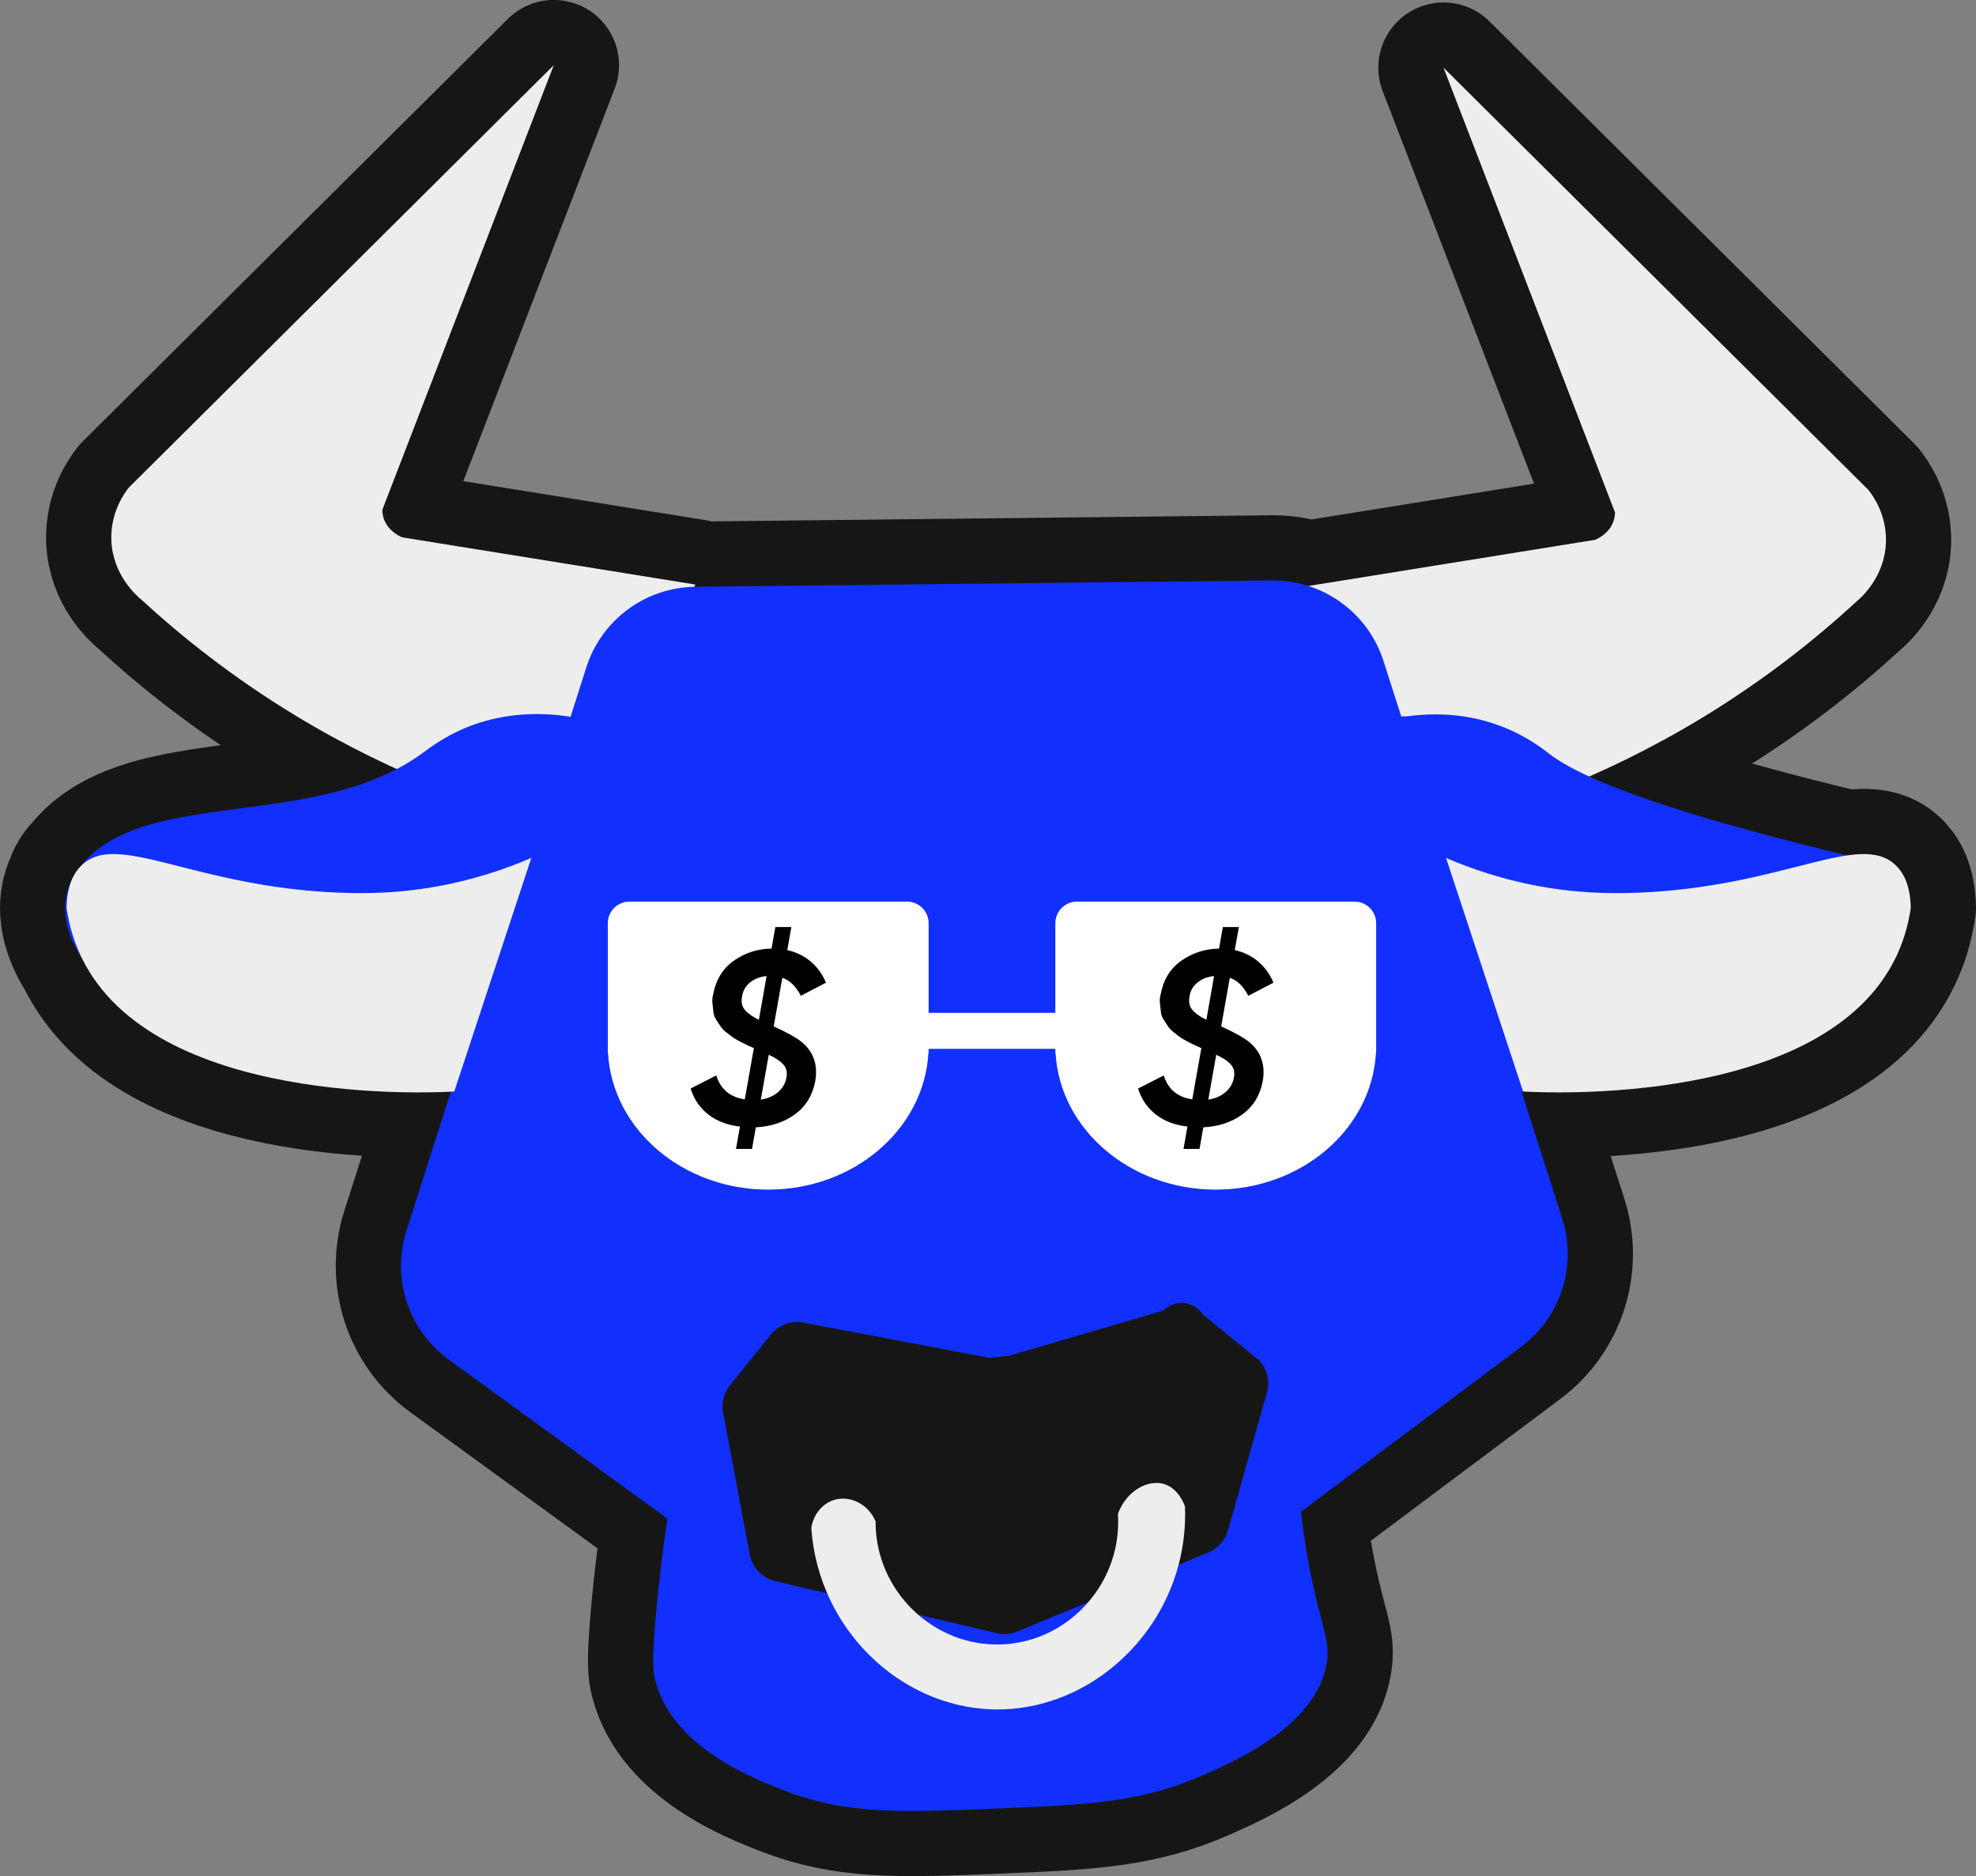 <?xml version="1.0" encoding="UTF-8"?>
<svg id="Layer_2" data-name="Layer 2" xmlns="http://www.w3.org/2000/svg" viewBox="0 0 439.28 417.16">
  <rect x="0" y="0" width="439.28" height="417.16" fill="#808080" stroke="none"/>
  <defs>
    <style>
      .cls-1 {
        stroke: #161616;
        stroke-width: 29px;
      }

      .cls-1, .cls-2 {
        stroke-linecap: round;
        stroke-linejoin: round;
      }

      .cls-1, .cls-3 {
        fill: #161616;
      }

      .cls-4 {
        fill: #fff;
      }

      .cls-2 {
        stroke: #fff;
        stroke-width: 8px;
      }

      .cls-2, .cls-5 {
        fill: #1130fe;
      }

      .cls-6 {
        fill: #ededed;
      }
    </style>
  </defs>
  <g id="Layer_2-2" data-name="Layer 2">
    <g>
      <path class="cls-1" d="M421.47,192.42c-2.6-2.52-6.13-2.89-10.81-2.21-29.77-7.16-47.25-12.91-57.34-17.54,8.02-3.53,16.44-7.81,25.05-13.04,14.01-8.51,25.35-17.58,34.26-25.78.88-.72,6.38-5.4,6.63-13.26.2-6.14-2.93-10.41-3.87-11.6L320.91,15.05c12.71,32.97,25.42,65.94,38.13,98.91-.01.58-.1,1.28-.37,2.03-.95,2.63-3.4,3.77-4.05,4.05l-63.74,10.26c-2.58-.83-5.32-1.26-8.14-1.23l-128.12,1.4c-.1,0-.19.01-.28.01.09-.17.18-.33.27-.5l-65.2-10.5c-.65-.28-3.1-1.42-4.05-4.05-.27-.75-.36-1.45-.37-2.03,12.71-32.97,25.42-65.94,38.13-98.91L28.62,108.43c-.94,1.19-4.07,5.46-3.87,11.6.25,7.86,5.75,12.54,6.63,13.26,8.9,8.2,20.25,17.28,34.26,25.79,7.72,4.69,15.29,8.61,22.57,11.92-23.7,12.43-57.02,5.29-70.09,21.42-.82.8-1.74,1.99-2.4,3.83-.48,1.06-.75,2.01-.92,2.8-1.07,5.09.93,10.07,3.45,14.07,15.63,31.75,73.39,30.06,81.98,29.62l-9.86,30.88c-3.38,10.59.41,22.15,9.39,28.68l48.61,35.36c-.98,6.56-1.91,13.98-2.62,22.18-.82,9.54-.63,11.76,0,14.09,3.92,14.54,21.51,21.42,28.18,24.04,13.88,5.43,25.47,5.08,48.07,4.14,20.8-.86,31.87-1.43,45.58-7.46,7.3-3.21,25.08-11.03,27.35-24.86.71-4.33-.53-6.6-2.49-14.92-1.56-6.64-2.57-12.91-3.22-18.76l48.97-36.66c8.8-6.59,12.45-18.03,9.1-28.5l-9.07-28.29c.11,0,.22-.01.34-.02l.02.06c4.96.3,66.86,3.38,82.88-29.84,1.51-3.14,2.71-6.79,3.32-11.05-.12-5.33-1.85-7.98-3.32-9.39Z"/>
      <g>
        <path class="cls-6" d="M289.41,130.53l65.2-10.5c.65-.28,3.1-1.42,4.05-4.05.27-.75.36-1.45.37-2.03-12.71-32.97-25.42-65.94-38.13-98.91l94.49,93.93c.94,1.19,4.07,5.46,3.87,11.6-.25,7.86-5.75,12.54-6.63,13.26-8.9,8.2-20.25,17.28-34.26,25.79-22.68,13.77-44.11,21.03-60.23,25.05-9.58-18.05-19.15-36.1-28.73-54.15Z"/>
        <path class="cls-6" d="M154.6,129.98l-65.2-10.5c-.65-.28-3.1-1.42-4.05-4.05-.27-.75-.36-1.45-.37-2.03,12.71-32.97,25.42-65.94,38.13-98.91L28.62,108.43c-.94,1.19-4.07,5.46-3.87,11.6.25,7.86,5.75,12.54,6.63,13.26,8.9,8.2,20.25,17.28,34.26,25.79,22.68,13.77,44.11,21.03,60.23,25.05,9.58-18.05,19.15-36.1,28.73-54.15Z"/>
        <path class="cls-5" d="M347.29,270.94l-39.73-123.96c-3.45-10.77-13.52-18.03-24.83-17.91l-128.12,1.4c-11.11.12-20.9,7.35-24.27,17.94l-39.97,125.22c-3.38,10.59.41,22.15,9.39,28.68l48.61,35.36c-.98,6.56-1.91,13.98-2.62,22.18-.82,9.54-.63,11.76,0,14.09,3.92,14.54,21.51,21.42,28.18,24.04,13.88,5.43,25.47,5.08,48.07,4.14,20.8-.86,31.87-1.43,45.58-7.46,7.3-3.21,25.08-11.03,27.35-24.86.71-4.33-.53-6.6-2.49-14.92-1.56-6.64-2.57-12.91-3.22-18.76l48.96-36.66c8.8-6.59,12.45-18.03,9.1-28.5Z"/>
        <path class="cls-3" d="M220,301.94l-41.4-7.85c-2.71-.51-5.48.5-7.21,2.64l-9.1,11.24c-1.38,1.7-1.94,3.93-1.54,6.09l5.92,31.6c.55,2.91,2.76,5.22,5.64,5.9l49.27,11.59c1.53.36,3.13.23,4.57-.37l42.49-17.58c2.12-.88,3.72-2.67,4.34-4.88l8.68-30.7c.69-2.45.09-5.08-1.6-6.99-4.22-3.46-8.44-6.91-12.66-10.37-.21-.31-1.46-2.11-3.87-2.49-2.82-.44-4.77,1.46-4.97,1.66-11.39,3.34-22.78,6.67-34.18,10.01l-4.41.5Z"/>
        <path class="cls-6" d="M194.65,338.29c-.08,15.52,13.02,28.03,28.18,27.35,14.88-.66,26.71-13.81,25.69-29.01,1.9-5.2,6.72-7.74,10.31-6.63,3.12.97,4.41,4.42,4.6,4.97.99,25.36-19.69,45.76-42.73,45.12-20.6-.57-38.8-17.85-40.34-40.34.46-3.01,2.48-5.48,5.16-6.26,3.46-1.01,7.52.94,9.12,4.79Z"/>
        <path class="cls-5" d="M337.17,242.7c4.64-.18,59.21-2.65,76.8-22.1,3.77-4.17,11.34-12.53,9.39-21.55-.65-3.02-2.19-5.26-3.32-6.63-48.71-11.23-68.37-19.19-75.7-24.86-1.1-.85-5.43-4.37-12.16-6.63-7.44-2.5-14.36-2.32-19.34-1.66-114.67,3.11-170.79,3.01-183.68.55-2.29-.44-12.12-2.65-23.21,1.1-6.28,2.13-10.25,5.24-12.16,6.63-23.71,17.21-61.55,7.42-75.7,24.86-2.16,2.67-2.97,4.98-3.32,6.63-1.97,9.36,6.41,18.35,9.39,21.55,22.47,24.1,76.8,22.1,76.8,22.1,52.87-1.95,132.59-1.17,236.18,0Z"/>
        <path class="cls-6" d="M14.8,201.81c.12-5.33,1.85-7.98,3.32-9.39,8.02-7.77,24.88,4.84,57.46,6.08,7.39.28,13.67-.1,19.89-1.11,9.7-1.57,17.44-4.38,22.65-6.63l-17.13,51.94c-4.96.3-66.86,3.38-82.88-29.84-1.51-3.14-2.71-6.79-3.32-11.05Z"/>
        <path class="cls-6" d="M424.78,201.81c-.12-5.33-1.85-7.98-3.32-9.39-8.02-7.77-24.88,4.84-57.46,6.08-7.39.28-13.67-.1-19.89-1.11-9.7-1.57-17.44-4.38-22.65-6.63l17.13,51.94c4.96.3,66.86,3.38,82.88-29.84,1.51-3.14,2.71-6.79,3.32-11.05Z"/>
        <g>
          <path class="cls-4" d="M139.92,200.48c-2.65,0-4.8,2.15-4.8,4.8v28.88h.05c.96,16.91,16.54,30.36,35.61,30.36s34.65-13.45,35.61-30.36h.05v-28.88c0-2.65-2.15-4.8-4.8-4.8h-61.72Z"/>
          <line class="cls-2" x1="201.7" y1="229.22" x2="235.07" y2="229.22"/>
          <path d="M172.01,228.22c3.07,1.42,5.15,2.59,6.25,3.51,2.63,2.19,3.62,5.11,2.96,8.76-.62,3.14-2.13,5.58-4.52,7.31-2.39,1.73-5.28,2.69-8.67,2.87l-.85,4.8h-3.56l.88-4.97c-2.82-.33-5.17-1.22-7.05-2.7-1.88-1.47-3.19-3.39-3.92-5.76l5.7-2.91c.95,3.07,3.07,4.84,6.34,5.32l2.02-11.39c-.66-.29-1.22-.55-1.68-.76-.46-.22-1-.49-1.62-.82-.62-.33-1.14-.64-1.54-.93-.4-.29-.87-.66-1.4-1.09-.53-.44-.93-.86-1.18-1.26-.26-.4-.57-.87-.93-1.42s-.58-1.1-.63-1.67c-.06-.56-.13-1.21-.22-1.94s-.03-1.48.19-2.24c.62-3.21,2.18-5.66,4.66-7.38,2.49-1.71,5.25-2.59,8.28-2.62l.85-4.8h3.56l-.91,5.13c2.05.47,3.8,1.33,5.26,2.59,1.46,1.25,2.58,2.81,3.34,4.66l-5.59,2.91c-1.06-2.08-2.43-3.42-4.11-4l-1.92,10.8ZM164.98,221.49c-.26,1.24-.06,2.26.6,3.05s1.7,1.53,3.12,2.22l1.72-9.72c-1.36.11-2.55.56-3.58,1.34-1.03.79-1.65,1.82-1.87,3.1ZM174.79,239.8c.29-1.24.09-2.26-.6-3.05-.69-.79-1.79-1.53-3.29-2.22l-1.77,9.99c1.55-.26,2.81-.8,3.8-1.65.99-.84,1.61-1.87,1.86-3.07Z"/>
          <path class="cls-4" d="M239.41,200.48c-2.65,0-4.8,2.15-4.8,4.8v28.88h.05c.96,16.91,16.54,30.36,35.61,30.36s34.65-13.45,35.61-30.36h.05v-28.88c0-2.65-2.15-4.8-4.8-4.8h-61.72Z"/>
          <path d="M271.49,228.22c3.07,1.42,5.15,2.59,6.25,3.51,2.63,2.19,3.62,5.11,2.96,8.76-.62,3.14-2.13,5.58-4.52,7.31-2.39,1.73-5.28,2.69-8.67,2.87l-.85,4.8h-3.56l.88-4.97c-2.82-.33-5.17-1.22-7.05-2.7-1.88-1.47-3.19-3.39-3.92-5.76l5.7-2.91c.95,3.07,3.07,4.84,6.34,5.32l2.02-11.39c-.66-.29-1.22-.55-1.68-.76-.46-.22-1-.49-1.62-.82-.62-.33-1.14-.64-1.54-.93-.4-.29-.87-.66-1.4-1.09-.53-.44-.93-.86-1.18-1.26-.26-.4-.57-.87-.93-1.42s-.58-1.1-.63-1.67c-.06-.56-.13-1.21-.22-1.94s-.03-1.48.19-2.24c.62-3.21,2.18-5.66,4.66-7.38,2.49-1.71,5.25-2.59,8.28-2.62l.85-4.8h3.56l-.91,5.13c2.05.47,3.8,1.33,5.26,2.59s2.58,2.81,3.34,4.66l-5.59,2.91c-1.06-2.08-2.43-3.42-4.11-4l-1.92,10.8ZM264.46,221.49c-.26,1.24-.06,2.26.6,3.05.66.79,1.7,1.53,3.12,2.22l1.72-9.72c-1.36.11-2.55.56-3.58,1.34-1.03.79-1.65,1.82-1.87,3.1ZM274.27,239.8c.29-1.24.09-2.26-.6-3.05-.69-.79-1.79-1.53-3.29-2.22l-1.77,9.99c1.55-.26,2.81-.8,3.8-1.65.99-.84,1.61-1.87,1.86-3.07Z"/>
        </g>
      </g>
    </g>
  </g>
</svg>